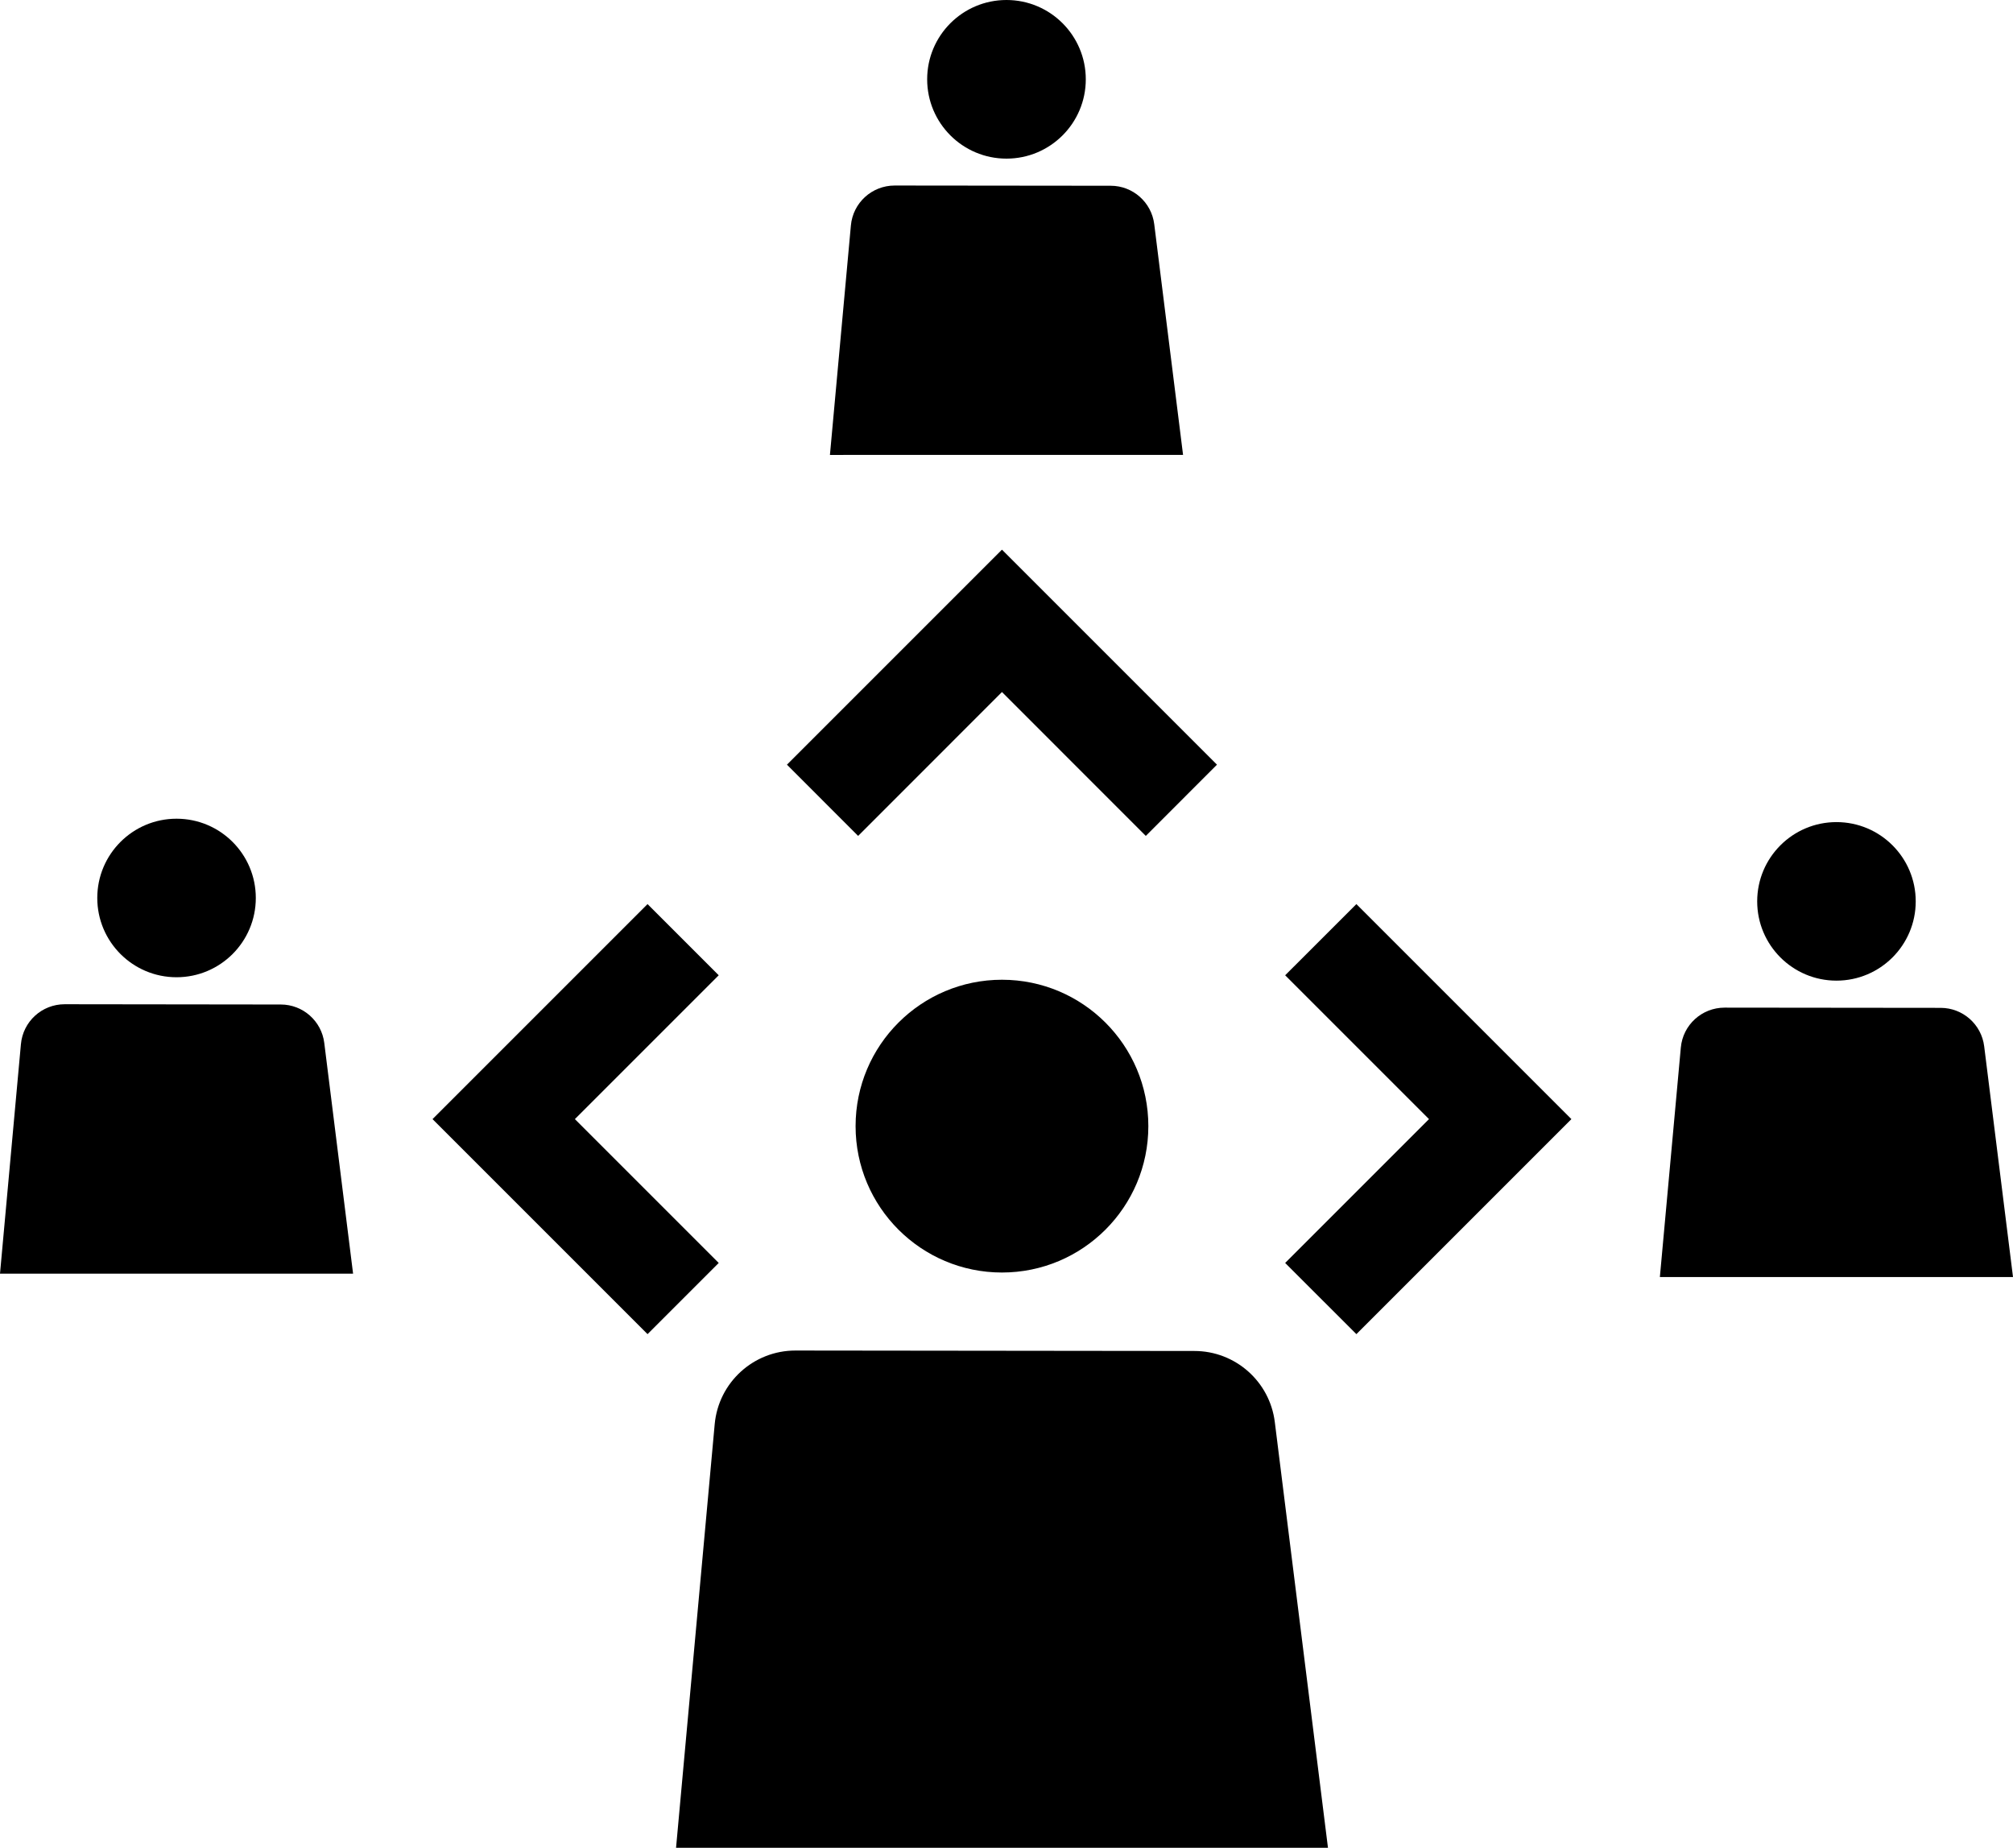 <?xml version="1.0" encoding="utf-8"?>
<!-- Generator: Adobe Illustrator 15.0.0, SVG Export Plug-In . SVG Version: 6.00 Build 0)  -->
<!DOCTYPE svg PUBLIC "-//W3C//DTD SVG 1.1//EN" "http://www.w3.org/Graphics/SVG/1.1/DTD/svg11.dtd">
<svg version="1.1" id="Слой_1" xmlns="http://www.w3.org/2000/svg" xmlns:xlink="http://www.w3.org/1999/xlink" x="0px" y="0px"
	 width="45.051px" height="41.354px" viewBox="0 0 45.051 41.354" enable-background="new 0 0 45.051 41.354" xml:space="preserve">
<circle cx="22.424" cy="25.202" r="3.276"/>
<path d="M28.53,31.823c-0.113-0.907-0.885-1.589-1.799-1.589l-8.928-0.01c-0.939-0.001-1.723,0.715-1.808,1.648l-0.865,9.48h14.59
	L28.53,31.823z"/>
<polygon points="16.085,28.264 12.866,25.045 16.085,21.826 14.492,20.233 9.68,25.045 14.492,29.857 "/>
<polygon points="19.205,18.707 22.424,15.487 25.643,18.707 27.236,17.113 22.424,12.301 17.612,17.113 "/>
<polygon points="28.762,21.826 31.981,25.045 28.762,28.264 30.356,29.857 35.168,25.045 30.356,20.233 "/>
<circle cx="22.525" cy="1.775" r="1.775"/>
<path d="M26.477,10.18l-0.645-5.162c-0.061-0.492-0.479-0.86-0.973-0.861l-4.836-0.005c-0.51,0-0.934,0.387-0.98,0.894l-0.469,5.135
	L26.477,10.18L26.477,10.18z"/>
<circle cx="41.1" cy="20.172" r="1.774"/>
<path d="M45.051,28.578l-0.645-5.163c-0.061-0.491-0.479-0.859-0.973-0.86l-4.836-0.005c-0.51,0-0.934,0.387-0.98,0.894
	l-0.469,5.135H45.051L45.051,28.578z"/>
<circle cx="3.951" cy="20.096" r="1.774"/>
<path d="M7.902,28.503l-0.645-5.164c-0.061-0.49-0.479-0.859-0.973-0.859l-4.836-0.006c-0.51,0-0.934,0.387-0.98,0.895L0,28.503
	H7.902L7.902,28.503z"/>
</svg>
